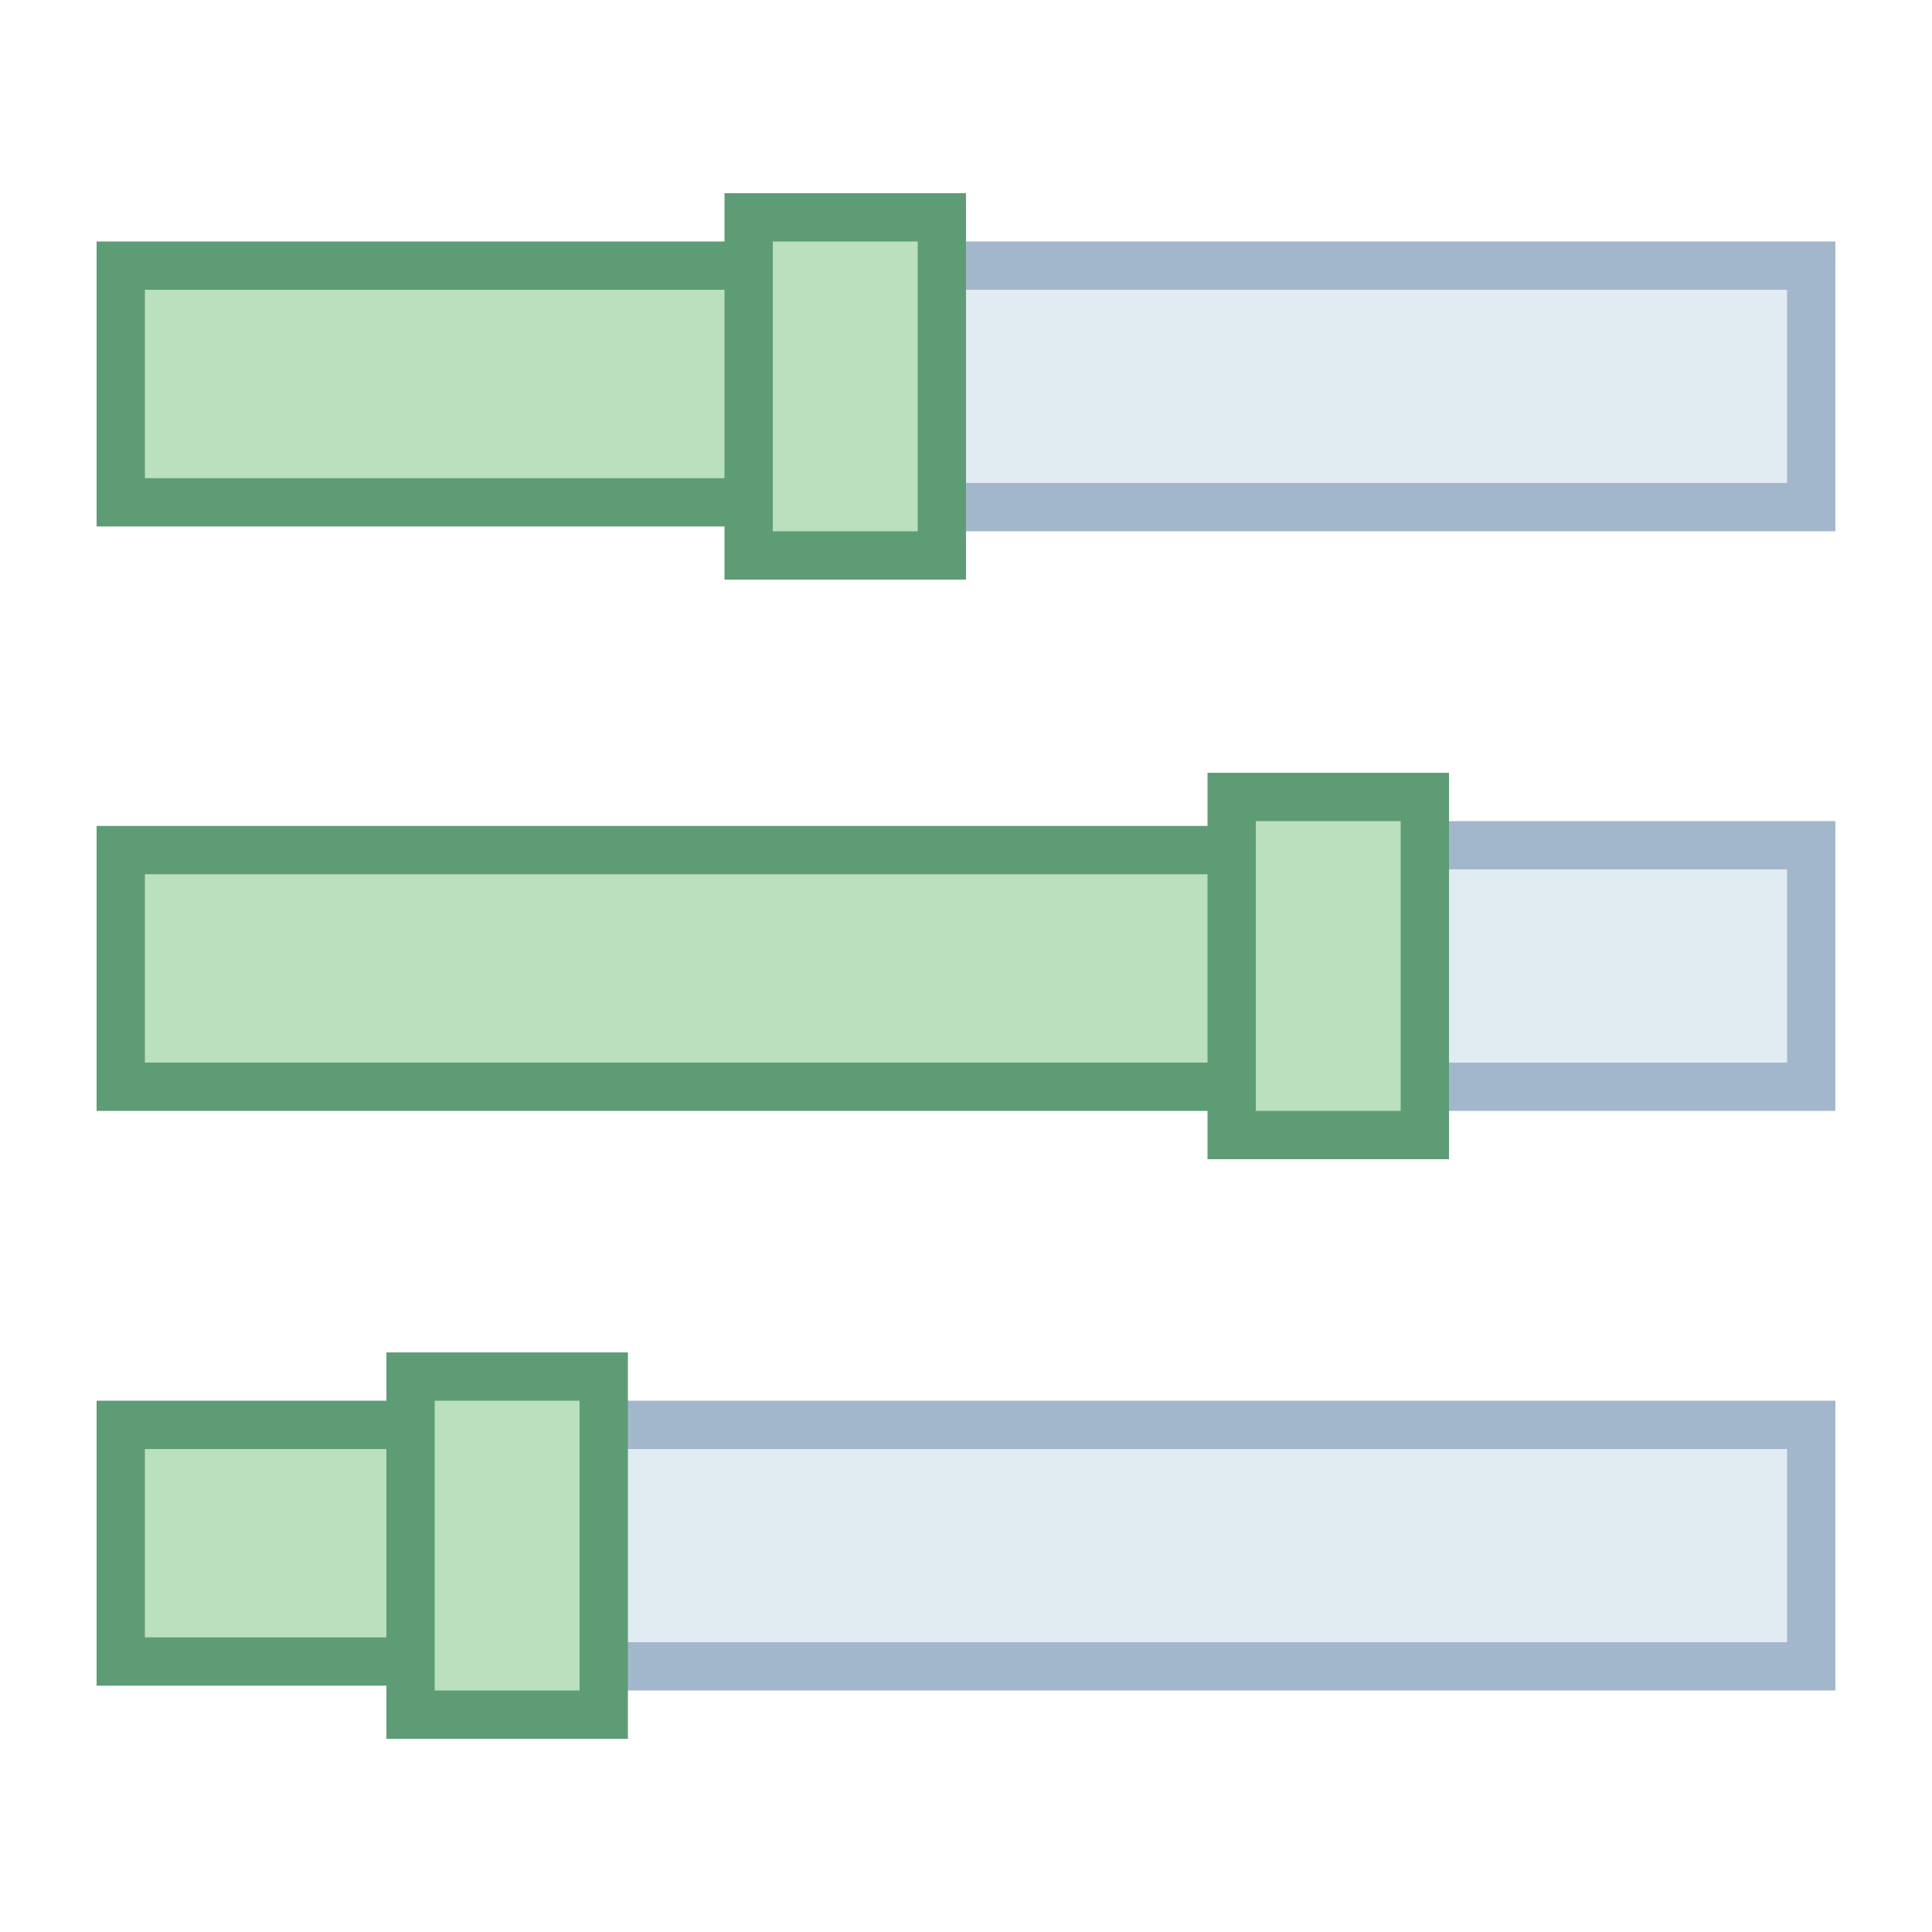 <?xml version="1.0" encoding="utf-8"?>
<!-- Generator: Adobe Illustrator 23.0.3, SVG Export Plug-In . SVG Version: 6.00 Build 0)  -->
<svg version="1.1" id="Layer_1" xmlns="http://www.w3.org/2000/svg" xmlns:xlink="http://www.w3.org/1999/xlink" x="0px" y="0px"
	 viewBox="0 0 40 40" style="enable-background:new 0 0 40 40;" xml:space="preserve">
<style type="text/css">
	.st0{fill:#BAE0BD;stroke:#5E9C76;}
	.st1{fill:#E1EBF2;stroke:#A3B7CC;}
</style>
<rect x="2.5" y="17.6" class="st0" width="24.8" height="4.9"/>
<rect x="2.5" y="5.5" class="st0" width="15.4" height="4.9"/>
<rect x="2.5" y="29.5" class="st0" width="8" height="4.9"/>
<rect x="28" y="17.5" class="st1" width="9.5" height="5"/>
<rect x="11" y="29.5" class="st1" width="26.5" height="5"/>
<rect x="18" y="5.5" class="st1" width="19.5" height="5"/>
<rect x="15.5" y="4.5" class="st0" width="4" height="7"/>
<rect x="25.5" y="16.5" class="st0" width="4" height="7"/>
<rect x="8.5" y="28.5" class="st0" width="4" height="7"/>
</svg>
